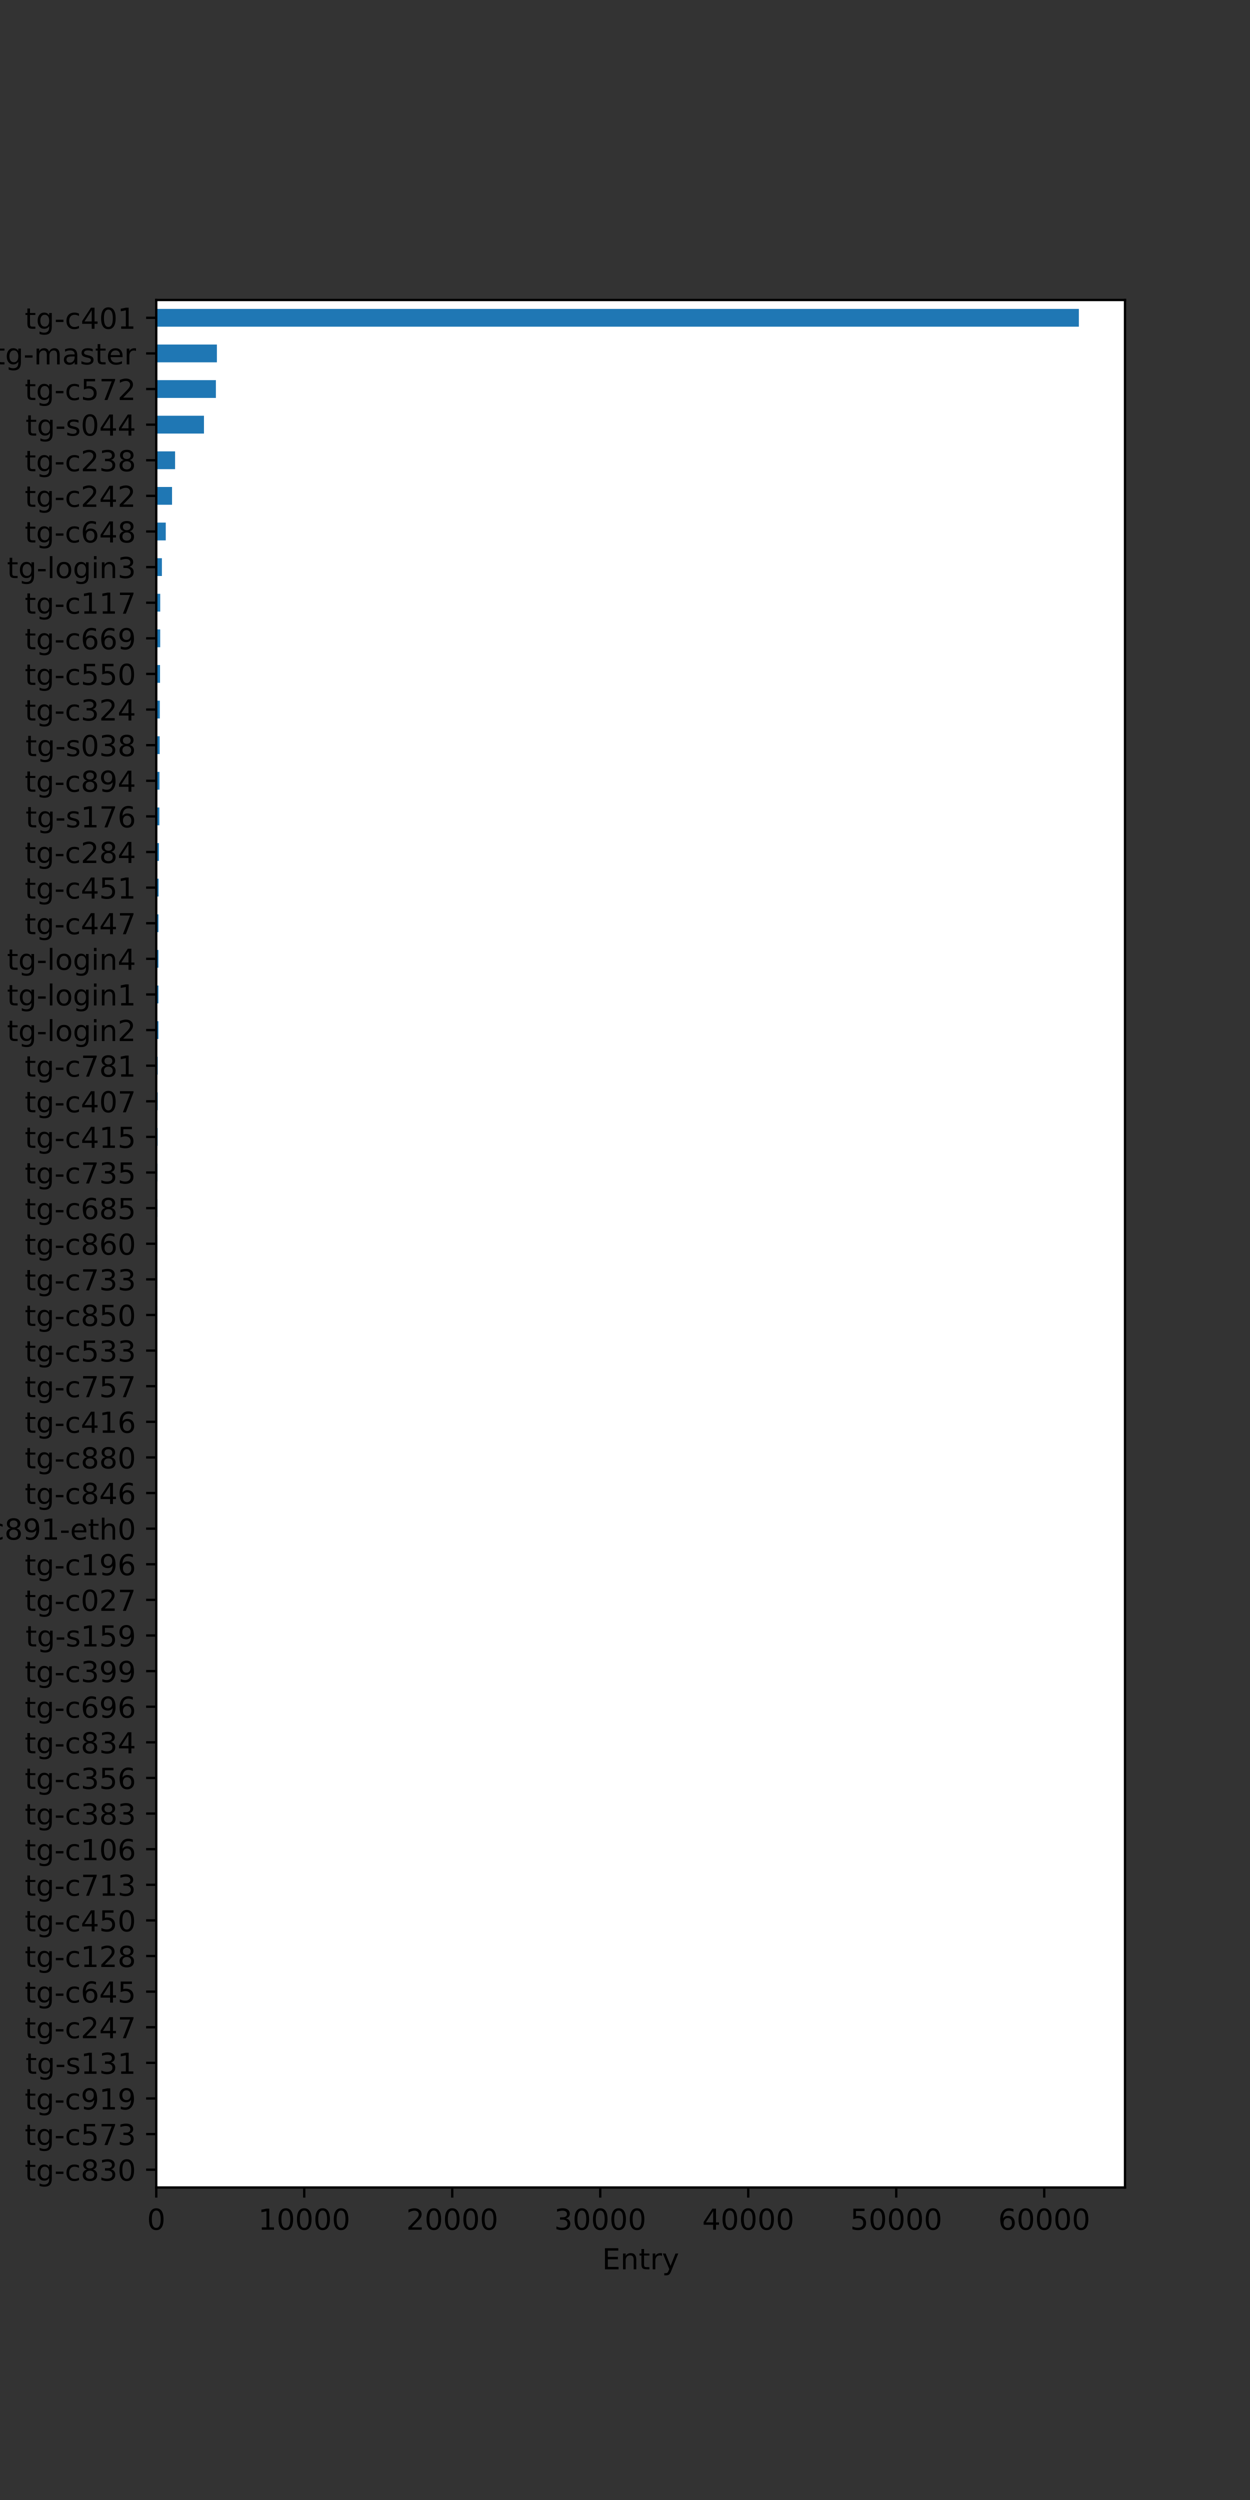 <?xml version="1.0" encoding="utf-8" standalone="no"?>
<!DOCTYPE svg PUBLIC "-//W3C//DTD SVG 1.1//EN"
  "http://www.w3.org/Graphics/SVG/1.1/DTD/svg11.dtd">
<!-- Created with matplotlib (https://matplotlib.org/) -->
<svg height="864pt" version="1.1" viewBox="0 0 432 864" width="432pt" xmlns="http://www.w3.org/2000/svg" xmlns:xlink="http://www.w3.org/1999/xlink">
 <rect x="0" y="0" width="432" height="864" fill="#333333" stroke="none"/>
 <defs>
  <style type="text/css">*{stroke-linecap:butt;stroke-linejoin:round;}</style>
 </defs>
 <g id="figure_1">
  <g id="patch_1">
   <path d="M 0 864 
L 432 864 
L 432 0 
L 0 0 
z
" style="fill:none;"/>
  </g>
  <g id="axes_1">
   <g id="patch_2">
    <path d="M 54 756 
L 388.8 756 
L 388.8 103.68 
L 54 103.68 
z
" style="fill:#ffffff;"/>
   </g>
   <g id="patch_3">
    <path clip-path="url(#p9388abe0d6)" d="M 54 752.923 
L 54.01 752.923 
L 54.01 746.769 
L 54 746.769 
z
" style="fill:#1f77b4;"/>
   </g>
   <g id="patch_4">
    <path clip-path="url(#p9388abe0d6)" d="M 54 740.615 
L 54.015 740.615 
L 54.015 734.461 
L 54 734.461 
z
" style="fill:#1f77b4;"/>
   </g>
   <g id="patch_5">
    <path clip-path="url(#p9388abe0d6)" d="M 54 728.307 
L 54.031 728.307 
L 54.031 722.153 
L 54 722.153 
z
" style="fill:#1f77b4;"/>
   </g>
   <g id="patch_6">
    <path clip-path="url(#p9388abe0d6)" d="M 54 715.999 
L 54.041 715.999 
L 54.041 709.845 
L 54 709.845 
z
" style="fill:#1f77b4;"/>
   </g>
   <g id="patch_7">
    <path clip-path="url(#p9388abe0d6)" d="M 54 703.691 
L 54.046 703.691 
L 54.046 697.537 
L 54 697.537 
z
" style="fill:#1f77b4;"/>
   </g>
   <g id="patch_8">
    <path clip-path="url(#p9388abe0d6)" d="M 54 691.383 
L 54.046 691.383 
L 54.046 685.229 
L 54 685.229 
z
" style="fill:#1f77b4;"/>
   </g>
   <g id="patch_9">
    <path clip-path="url(#p9388abe0d6)" d="M 54 679.075 
L 54.056 679.075 
L 54.056 672.922 
L 54 672.922 
z
" style="fill:#1f77b4;"/>
   </g>
   <g id="patch_10">
    <path clip-path="url(#p9388abe0d6)" d="M 54 666.768 
L 54.077 666.768 
L 54.077 660.614 
L 54 660.614 
z
" style="fill:#1f77b4;"/>
   </g>
   <g id="patch_11">
    <path clip-path="url(#p9388abe0d6)" d="M 54 654.46 
L 54.102 654.46 
L 54.102 648.306 
L 54 648.306 
z
" style="fill:#1f77b4;"/>
   </g>
   <g id="patch_12">
    <path clip-path="url(#p9388abe0d6)" d="M 54 642.152 
L 54.107 642.152 
L 54.107 635.998 
L 54 635.998 
z
" style="fill:#1f77b4;"/>
   </g>
   <g id="patch_13">
    <path clip-path="url(#p9388abe0d6)" d="M 54 629.844 
L 54.107 629.844 
L 54.107 623.69 
L 54 623.69 
z
" style="fill:#1f77b4;"/>
   </g>
   <g id="patch_14">
    <path clip-path="url(#p9388abe0d6)" d="M 54 617.536 
L 54.118 617.536 
L 54.118 611.382 
L 54 611.382 
z
" style="fill:#1f77b4;"/>
   </g>
   <g id="patch_15">
    <path clip-path="url(#p9388abe0d6)" d="M 54 605.228 
L 54.123 605.228 
L 54.123 599.074 
L 54 599.074 
z
" style="fill:#1f77b4;"/>
   </g>
   <g id="patch_16">
    <path clip-path="url(#p9388abe0d6)" d="M 54 592.92 
L 54.128 592.92 
L 54.128 586.766 
L 54 586.766 
z
" style="fill:#1f77b4;"/>
   </g>
   <g id="patch_17">
    <path clip-path="url(#p9388abe0d6)" d="M 54 580.612 
L 54.128 580.612 
L 54.128 574.458 
L 54 574.458 
z
" style="fill:#1f77b4;"/>
   </g>
   <g id="patch_18">
    <path clip-path="url(#p9388abe0d6)" d="M 54 568.304 
L 54.143 568.304 
L 54.143 562.15 
L 54 562.15 
z
" style="fill:#1f77b4;"/>
   </g>
   <g id="patch_19">
    <path clip-path="url(#p9388abe0d6)" d="M 54 555.996 
L 54.153 555.996 
L 54.153 549.842 
L 54 549.842 
z
" style="fill:#1f77b4;"/>
   </g>
   <g id="patch_20">
    <path clip-path="url(#p9388abe0d6)" d="M 54 543.688 
L 54.153 543.688 
L 54.153 537.534 
L 54 537.534 
z
" style="fill:#1f77b4;"/>
   </g>
   <g id="patch_21">
    <path clip-path="url(#p9388abe0d6)" d="M 54 531.38 
L 54.164 531.38 
L 54.164 525.226 
L 54 525.226 
z
" style="fill:#1f77b4;"/>
   </g>
   <g id="patch_22">
    <path clip-path="url(#p9388abe0d6)" d="M 54 519.072 
L 54.169 519.072 
L 54.169 512.918 
L 54 512.918 
z
" style="fill:#1f77b4;"/>
   </g>
   <g id="patch_23">
    <path clip-path="url(#p9388abe0d6)" d="M 54 506.765 
L 54.179 506.765 
L 54.179 500.611 
L 54 500.611 
z
" style="fill:#1f77b4;"/>
   </g>
   <g id="patch_24">
    <path clip-path="url(#p9388abe0d6)" d="M 54 494.457 
L 54.189 494.457 
L 54.189 488.303 
L 54 488.303 
z
" style="fill:#1f77b4;"/>
   </g>
   <g id="patch_25">
    <path clip-path="url(#p9388abe0d6)" d="M 54 482.149 
L 54.256 482.149 
L 54.256 475.995 
L 54 475.995 
z
" style="fill:#1f77b4;"/>
   </g>
   <g id="patch_26">
    <path clip-path="url(#p9388abe0d6)" d="M 54 469.841 
L 54.266 469.841 
L 54.266 463.687 
L 54 463.687 
z
" style="fill:#1f77b4;"/>
   </g>
   <g id="patch_27">
    <path clip-path="url(#p9388abe0d6)" d="M 54 457.533 
L 54.286 457.533 
L 54.286 451.379 
L 54 451.379 
z
" style="fill:#1f77b4;"/>
   </g>
   <g id="patch_28">
    <path clip-path="url(#p9388abe0d6)" d="M 54 445.225 
L 54.317 445.225 
L 54.317 439.071 
L 54 439.071 
z
" style="fill:#1f77b4;"/>
   </g>
   <g id="patch_29">
    <path clip-path="url(#p9388abe0d6)" d="M 54 432.917 
L 54.322 432.917 
L 54.322 426.763 
L 54 426.763 
z
" style="fill:#1f77b4;"/>
   </g>
   <g id="patch_30">
    <path clip-path="url(#p9388abe0d6)" d="M 54 420.609 
L 54.409 420.609 
L 54.409 414.455 
L 54 414.455 
z
" style="fill:#1f77b4;"/>
   </g>
   <g id="patch_31">
    <path clip-path="url(#p9388abe0d6)" d="M 54 408.301 
L 54.43 408.301 
L 54.43 402.147 
L 54 402.147 
z
" style="fill:#1f77b4;"/>
   </g>
   <g id="patch_32">
    <path clip-path="url(#p9388abe0d6)" d="M 54 395.993 
L 54.471 395.993 
L 54.471 389.839 
L 54 389.839 
z
" style="fill:#1f77b4;"/>
   </g>
   <g id="patch_33">
    <path clip-path="url(#p9388abe0d6)" d="M 54 383.685 
L 54.496 383.685 
L 54.496 377.531 
L 54 377.531 
z
" style="fill:#1f77b4;"/>
   </g>
   <g id="patch_34">
    <path clip-path="url(#p9388abe0d6)" d="M 54 371.377 
L 54.496 371.377 
L 54.496 365.223 
L 54 365.223 
z
" style="fill:#1f77b4;"/>
   </g>
   <g id="patch_35">
    <path clip-path="url(#p9388abe0d6)" d="M 54 359.069 
L 54.747 359.069 
L 54.747 352.915 
L 54 352.915 
z
" style="fill:#1f77b4;"/>
   </g>
   <g id="patch_36">
    <path clip-path="url(#p9388abe0d6)" d="M 54 346.762 
L 54.752 346.762 
L 54.752 340.608 
L 54 340.608 
z
" style="fill:#1f77b4;"/>
   </g>
   <g id="patch_37">
    <path clip-path="url(#p9388abe0d6)" d="M 54 334.454 
L 54.757 334.454 
L 54.757 328.3 
L 54 328.3 
z
" style="fill:#1f77b4;"/>
   </g>
   <g id="patch_38">
    <path clip-path="url(#p9388abe0d6)" d="M 54 322.146 
L 54.762 322.146 
L 54.762 315.992 
L 54 315.992 
z
" style="fill:#1f77b4;"/>
   </g>
   <g id="patch_39">
    <path clip-path="url(#p9388abe0d6)" d="M 54 309.838 
L 54.813 309.838 
L 54.813 303.684 
L 54 303.684 
z
" style="fill:#1f77b4;"/>
   </g>
   <g id="patch_40">
    <path clip-path="url(#p9388abe0d6)" d="M 54 297.53 
L 54.921 297.53 
L 54.921 291.376 
L 54 291.376 
z
" style="fill:#1f77b4;"/>
   </g>
   <g id="patch_41">
    <path clip-path="url(#p9388abe0d6)" d="M 54 285.222 
L 55.069 285.222 
L 55.069 279.068 
L 54 279.068 
z
" style="fill:#1f77b4;"/>
   </g>
   <g id="patch_42">
    <path clip-path="url(#p9388abe0d6)" d="M 54 272.914 
L 55.115 272.914 
L 55.115 266.76 
L 54 266.76 
z
" style="fill:#1f77b4;"/>
   </g>
   <g id="patch_43">
    <path clip-path="url(#p9388abe0d6)" d="M 54 260.606 
L 55.176 260.606 
L 55.176 254.452 
L 54 254.452 
z
" style="fill:#1f77b4;"/>
   </g>
   <g id="patch_44">
    <path clip-path="url(#p9388abe0d6)" d="M 54 248.298 
L 55.228 248.298 
L 55.228 242.144 
L 54 242.144 
z
" style="fill:#1f77b4;"/>
   </g>
   <g id="patch_45">
    <path clip-path="url(#p9388abe0d6)" d="M 54 235.99 
L 55.309 235.99 
L 55.309 229.836 
L 54 229.836 
z
" style="fill:#1f77b4;"/>
   </g>
   <g id="patch_46">
    <path clip-path="url(#p9388abe0d6)" d="M 54 223.682 
L 55.366 223.682 
L 55.366 217.528 
L 54 217.528 
z
" style="fill:#1f77b4;"/>
   </g>
   <g id="patch_47">
    <path clip-path="url(#p9388abe0d6)" d="M 54 211.374 
L 55.371 211.374 
L 55.371 205.22 
L 54 205.22 
z
" style="fill:#1f77b4;"/>
   </g>
   <g id="patch_48">
    <path clip-path="url(#p9388abe0d6)" d="M 54 199.066 
L 55.954 199.066 
L 55.954 192.912 
L 54 192.912 
z
" style="fill:#1f77b4;"/>
   </g>
   <g id="patch_49">
    <path clip-path="url(#p9388abe0d6)" d="M 54 186.758 
L 57.289 186.758 
L 57.289 180.605 
L 54 180.605 
z
" style="fill:#1f77b4;"/>
   </g>
   <g id="patch_50">
    <path clip-path="url(#p9388abe0d6)" d="M 54 174.451 
L 59.458 174.451 
L 59.458 168.297 
L 54 168.297 
z
" style="fill:#1f77b4;"/>
   </g>
   <g id="patch_51">
    <path clip-path="url(#p9388abe0d6)" d="M 54 162.143 
L 60.511 162.143 
L 60.511 155.989 
L 54 155.989 
z
" style="fill:#1f77b4;"/>
   </g>
   <g id="patch_52">
    <path clip-path="url(#p9388abe0d6)" d="M 54 149.835 
L 70.49 149.835 
L 70.49 143.681 
L 54 143.681 
z
" style="fill:#1f77b4;"/>
   </g>
   <g id="patch_53">
    <path clip-path="url(#p9388abe0d6)" d="M 54 137.527 
L 74.613 137.527 
L 74.613 131.373 
L 54 131.373 
z
" style="fill:#1f77b4;"/>
   </g>
   <g id="patch_54">
    <path clip-path="url(#p9388abe0d6)" d="M 54 125.219 
L 74.96 125.219 
L 74.96 119.065 
L 54 119.065 
z
" style="fill:#1f77b4;"/>
   </g>
   <g id="patch_55">
    <path clip-path="url(#p9388abe0d6)" d="M 54 112.911 
L 372.857 112.911 
L 372.857 106.757 
L 54 106.757 
z
" style="fill:#1f77b4;"/>
   </g>
   <g id="matplotlib.axis_1">
    <g id="xtick_1">
     <g id="line2d_1">
      <defs>
       <path d="M 0 0 
L 0 3.5 
" id="m7acf5b4c8f" style="stroke:#000000;stroke-width:0.8;"/>
      </defs>
      <g>
       <use style="stroke:#000000;stroke-width:0.8;" x="54" xlink:href="#m7acf5b4c8f" y="756"/>
      </g>
     </g>
     <g id="text_1">
      <!-- 0 -->
      <g transform="translate(50.819 770.598)scale(0.1 -0.1)">
       <defs>
        <path d="M 31.781 66.406 
Q 24.172 66.406 20.328 58.906 
Q 16.5 51.422 16.5 36.375 
Q 16.5 21.391 20.328 13.891 
Q 24.172 6.391 31.781 6.391 
Q 39.453 6.391 43.281 13.891 
Q 47.125 21.391 47.125 36.375 
Q 47.125 51.422 43.281 58.906 
Q 39.453 66.406 31.781 66.406 
z
M 31.781 74.219 
Q 44.047 74.219 50.516 64.516 
Q 56.984 54.828 56.984 36.375 
Q 56.984 17.969 50.516 8.266 
Q 44.047 -1.422 31.781 -1.422 
Q 19.531 -1.422 13.062 8.266 
Q 6.594 17.969 6.594 36.375 
Q 6.594 54.828 13.062 64.516 
Q 19.531 74.219 31.781 74.219 
z
" id="DejaVuSans-48"/>
       </defs>
       <use xlink:href="#DejaVuSans-48"/>
      </g>
     </g>
    </g>
    <g id="xtick_2">
     <g id="line2d_2">
      <g>
       <use style="stroke:#000000;stroke-width:0.8;" x="105.148" xlink:href="#m7acf5b4c8f" y="756"/>
      </g>
     </g>
     <g id="text_2">
      <!-- 10000 -->
      <g transform="translate(89.242 770.598)scale(0.1 -0.1)">
       <defs>
        <path d="M 12.406 8.297 
L 28.516 8.297 
L 28.516 63.922 
L 10.984 60.406 
L 10.984 69.391 
L 28.422 72.906 
L 38.281 72.906 
L 38.281 8.297 
L 54.391 8.297 
L 54.391 0 
L 12.406 0 
z
" id="DejaVuSans-49"/>
       </defs>
       <use xlink:href="#DejaVuSans-49"/>
       <use x="63.623" xlink:href="#DejaVuSans-48"/>
       <use x="127.246" xlink:href="#DejaVuSans-48"/>
       <use x="190.869" xlink:href="#DejaVuSans-48"/>
       <use x="254.492" xlink:href="#DejaVuSans-48"/>
      </g>
     </g>
    </g>
    <g id="xtick_3">
     <g id="line2d_3">
      <g>
       <use style="stroke:#000000;stroke-width:0.8;" x="156.296" xlink:href="#m7acf5b4c8f" y="756"/>
      </g>
     </g>
     <g id="text_3">
      <!-- 20000 -->
      <g transform="translate(140.39 770.598)scale(0.1 -0.1)">
       <defs>
        <path d="M 19.188 8.297 
L 53.609 8.297 
L 53.609 0 
L 7.328 0 
L 7.328 8.297 
Q 12.938 14.109 22.625 23.891 
Q 32.328 33.688 34.812 36.531 
Q 39.547 41.844 41.422 45.531 
Q 43.312 49.219 43.312 52.781 
Q 43.312 58.594 39.234 62.25 
Q 35.156 65.922 28.609 65.922 
Q 23.969 65.922 18.812 64.312 
Q 13.672 62.703 7.812 59.422 
L 7.812 69.391 
Q 13.766 71.781 18.938 73 
Q 24.125 74.219 28.422 74.219 
Q 39.75 74.219 46.484 68.547 
Q 53.219 62.891 53.219 53.422 
Q 53.219 48.922 51.531 44.891 
Q 49.859 40.875 45.406 35.406 
Q 44.188 33.984 37.641 27.219 
Q 31.109 20.453 19.188 8.297 
z
" id="DejaVuSans-50"/>
       </defs>
       <use xlink:href="#DejaVuSans-50"/>
       <use x="63.623" xlink:href="#DejaVuSans-48"/>
       <use x="127.246" xlink:href="#DejaVuSans-48"/>
       <use x="190.869" xlink:href="#DejaVuSans-48"/>
       <use x="254.492" xlink:href="#DejaVuSans-48"/>
      </g>
     </g>
    </g>
    <g id="xtick_4">
     <g id="line2d_4">
      <g>
       <use style="stroke:#000000;stroke-width:0.8;" x="207.444" xlink:href="#m7acf5b4c8f" y="756"/>
      </g>
     </g>
     <g id="text_4">
      <!-- 30000 -->
      <g transform="translate(191.538 770.598)scale(0.1 -0.1)">
       <defs>
        <path d="M 40.578 39.312 
Q 47.656 37.797 51.625 33 
Q 55.609 28.219 55.609 21.188 
Q 55.609 10.406 48.188 4.484 
Q 40.766 -1.422 27.094 -1.422 
Q 22.516 -1.422 17.656 -0.516 
Q 12.797 0.391 7.625 2.203 
L 7.625 11.719 
Q 11.719 9.328 16.594 8.109 
Q 21.484 6.891 26.812 6.891 
Q 36.078 6.891 40.938 10.547 
Q 45.797 14.203 45.797 21.188 
Q 45.797 27.641 41.281 31.266 
Q 36.766 34.906 28.719 34.906 
L 20.219 34.906 
L 20.219 43.016 
L 29.109 43.016 
Q 36.375 43.016 40.234 45.922 
Q 44.094 48.828 44.094 54.297 
Q 44.094 59.906 40.109 62.906 
Q 36.141 65.922 28.719 65.922 
Q 24.656 65.922 20.016 65.031 
Q 15.375 64.156 9.812 62.312 
L 9.812 71.094 
Q 15.438 72.656 20.344 73.438 
Q 25.25 74.219 29.594 74.219 
Q 40.828 74.219 47.359 69.109 
Q 53.906 64.016 53.906 55.328 
Q 53.906 49.266 50.438 45.094 
Q 46.969 40.922 40.578 39.312 
z
" id="DejaVuSans-51"/>
       </defs>
       <use xlink:href="#DejaVuSans-51"/>
       <use x="63.623" xlink:href="#DejaVuSans-48"/>
       <use x="127.246" xlink:href="#DejaVuSans-48"/>
       <use x="190.869" xlink:href="#DejaVuSans-48"/>
       <use x="254.492" xlink:href="#DejaVuSans-48"/>
      </g>
     </g>
    </g>
    <g id="xtick_5">
     <g id="line2d_5">
      <g>
       <use style="stroke:#000000;stroke-width:0.8;" x="258.592" xlink:href="#m7acf5b4c8f" y="756"/>
      </g>
     </g>
     <g id="text_5">
      <!-- 40000 -->
      <g transform="translate(242.686 770.598)scale(0.1 -0.1)">
       <defs>
        <path d="M 37.797 64.312 
L 12.891 25.391 
L 37.797 25.391 
z
M 35.203 72.906 
L 47.609 72.906 
L 47.609 25.391 
L 58.016 25.391 
L 58.016 17.188 
L 47.609 17.188 
L 47.609 0 
L 37.797 0 
L 37.797 17.188 
L 4.891 17.188 
L 4.891 26.703 
z
" id="DejaVuSans-52"/>
       </defs>
       <use xlink:href="#DejaVuSans-52"/>
       <use x="63.623" xlink:href="#DejaVuSans-48"/>
       <use x="127.246" xlink:href="#DejaVuSans-48"/>
       <use x="190.869" xlink:href="#DejaVuSans-48"/>
       <use x="254.492" xlink:href="#DejaVuSans-48"/>
      </g>
     </g>
    </g>
    <g id="xtick_6">
     <g id="line2d_6">
      <g>
       <use style="stroke:#000000;stroke-width:0.8;" x="309.74" xlink:href="#m7acf5b4c8f" y="756"/>
      </g>
     </g>
     <g id="text_6">
      <!-- 50000 -->
      <g transform="translate(293.834 770.598)scale(0.1 -0.1)">
       <defs>
        <path d="M 10.797 72.906 
L 49.516 72.906 
L 49.516 64.594 
L 19.828 64.594 
L 19.828 46.734 
Q 21.969 47.469 24.109 47.828 
Q 26.266 48.188 28.422 48.188 
Q 40.625 48.188 47.75 41.5 
Q 54.891 34.812 54.891 23.391 
Q 54.891 11.625 47.562 5.094 
Q 40.234 -1.422 26.906 -1.422 
Q 22.312 -1.422 17.547 -0.641 
Q 12.797 0.141 7.719 1.703 
L 7.719 11.625 
Q 12.109 9.234 16.797 8.062 
Q 21.484 6.891 26.703 6.891 
Q 35.156 6.891 40.078 11.328 
Q 45.016 15.766 45.016 23.391 
Q 45.016 31 40.078 35.438 
Q 35.156 39.891 26.703 39.891 
Q 22.75 39.891 18.812 39.016 
Q 14.891 38.141 10.797 36.281 
z
" id="DejaVuSans-53"/>
       </defs>
       <use xlink:href="#DejaVuSans-53"/>
       <use x="63.623" xlink:href="#DejaVuSans-48"/>
       <use x="127.246" xlink:href="#DejaVuSans-48"/>
       <use x="190.869" xlink:href="#DejaVuSans-48"/>
       <use x="254.492" xlink:href="#DejaVuSans-48"/>
      </g>
     </g>
    </g>
    <g id="xtick_7">
     <g id="line2d_7">
      <g>
       <use style="stroke:#000000;stroke-width:0.8;" x="360.888" xlink:href="#m7acf5b4c8f" y="756"/>
      </g>
     </g>
     <g id="text_7">
      <!-- 60000 -->
      <g transform="translate(344.982 770.598)scale(0.1 -0.1)">
       <defs>
        <path d="M 33.016 40.375 
Q 26.375 40.375 22.484 35.828 
Q 18.609 31.297 18.609 23.391 
Q 18.609 15.531 22.484 10.953 
Q 26.375 6.391 33.016 6.391 
Q 39.656 6.391 43.531 10.953 
Q 47.406 15.531 47.406 23.391 
Q 47.406 31.297 43.531 35.828 
Q 39.656 40.375 33.016 40.375 
z
M 52.594 71.297 
L 52.594 62.312 
Q 48.875 64.062 45.094 64.984 
Q 41.312 65.922 37.594 65.922 
Q 27.828 65.922 22.672 59.328 
Q 17.531 52.734 16.797 39.406 
Q 19.672 43.656 24.016 45.922 
Q 28.375 48.188 33.594 48.188 
Q 44.578 48.188 50.953 41.516 
Q 57.328 34.859 57.328 23.391 
Q 57.328 12.156 50.688 5.359 
Q 44.047 -1.422 33.016 -1.422 
Q 20.359 -1.422 13.672 8.266 
Q 6.984 17.969 6.984 36.375 
Q 6.984 53.656 15.188 63.938 
Q 23.391 74.219 37.203 74.219 
Q 40.922 74.219 44.703 73.484 
Q 48.484 72.75 52.594 71.297 
z
" id="DejaVuSans-54"/>
       </defs>
       <use xlink:href="#DejaVuSans-54"/>
       <use x="63.623" xlink:href="#DejaVuSans-48"/>
       <use x="127.246" xlink:href="#DejaVuSans-48"/>
       <use x="190.869" xlink:href="#DejaVuSans-48"/>
       <use x="254.492" xlink:href="#DejaVuSans-48"/>
      </g>
     </g>
    </g>
    <g id="text_8">
     <!-- Entry -->
     <g transform="translate(208.097 784.277)scale(0.1 -0.1)">
      <defs>
       <path d="M 9.812 72.906 
L 55.906 72.906 
L 55.906 64.594 
L 19.672 64.594 
L 19.672 43.016 
L 54.391 43.016 
L 54.391 34.719 
L 19.672 34.719 
L 19.672 8.297 
L 56.781 8.297 
L 56.781 0 
L 9.812 0 
z
" id="DejaVuSans-69"/>
       <path d="M 54.891 33.016 
L 54.891 0 
L 45.906 0 
L 45.906 32.719 
Q 45.906 40.484 42.875 44.328 
Q 39.844 48.188 33.797 48.188 
Q 26.516 48.188 22.312 43.547 
Q 18.109 38.922 18.109 30.906 
L 18.109 0 
L 9.078 0 
L 9.078 54.688 
L 18.109 54.688 
L 18.109 46.188 
Q 21.344 51.125 25.703 53.562 
Q 30.078 56 35.797 56 
Q 45.219 56 50.047 50.172 
Q 54.891 44.344 54.891 33.016 
z
" id="DejaVuSans-110"/>
       <path d="M 18.312 70.219 
L 18.312 54.688 
L 36.812 54.688 
L 36.812 47.703 
L 18.312 47.703 
L 18.312 18.016 
Q 18.312 11.328 20.141 9.422 
Q 21.969 7.516 27.594 7.516 
L 36.812 7.516 
L 36.812 0 
L 27.594 0 
Q 17.188 0 13.234 3.875 
Q 9.281 7.766 9.281 18.016 
L 9.281 47.703 
L 2.688 47.703 
L 2.688 54.688 
L 9.281 54.688 
L 9.281 70.219 
z
" id="DejaVuSans-116"/>
       <path d="M 41.109 46.297 
Q 39.594 47.172 37.812 47.578 
Q 36.031 48 33.891 48 
Q 26.266 48 22.188 43.047 
Q 18.109 38.094 18.109 28.812 
L 18.109 0 
L 9.078 0 
L 9.078 54.688 
L 18.109 54.688 
L 18.109 46.188 
Q 20.953 51.172 25.484 53.578 
Q 30.031 56 36.531 56 
Q 37.453 56 38.578 55.875 
Q 39.703 55.766 41.062 55.516 
z
" id="DejaVuSans-114"/>
       <path d="M 32.172 -5.078 
Q 28.375 -14.844 24.75 -17.812 
Q 21.141 -20.797 15.094 -20.797 
L 7.906 -20.797 
L 7.906 -13.281 
L 13.188 -13.281 
Q 16.891 -13.281 18.938 -11.516 
Q 21 -9.766 23.484 -3.219 
L 25.094 0.875 
L 2.984 54.688 
L 12.5 54.688 
L 29.594 11.922 
L 46.688 54.688 
L 56.203 54.688 
z
" id="DejaVuSans-121"/>
      </defs>
      <use xlink:href="#DejaVuSans-69"/>
      <use x="63.184" xlink:href="#DejaVuSans-110"/>
      <use x="126.562" xlink:href="#DejaVuSans-116"/>
      <use x="165.771" xlink:href="#DejaVuSans-114"/>
      <use x="206.885" xlink:href="#DejaVuSans-121"/>
     </g>
    </g>
   </g>
   <g id="matplotlib.axis_2">
    <g id="ytick_1">
     <g id="line2d_8">
      <defs>
       <path d="M 0 0 
L -3.5 0 
" id="m871bc260b9" style="stroke:#000000;stroke-width:0.8;"/>
      </defs>
      <g>
       <use style="stroke:#000000;stroke-width:0.8;" x="54" xlink:href="#m871bc260b9" y="749.846"/>
      </g>
     </g>
     <g id="text_9">
      <!-- tg-c830 -->
      <g transform="translate(8.537 753.645)scale(0.1 -0.1)">
       <defs>
        <path d="M 45.406 27.984 
Q 45.406 37.75 41.375 43.109 
Q 37.359 48.484 30.078 48.484 
Q 22.859 48.484 18.828 43.109 
Q 14.797 37.75 14.797 27.984 
Q 14.797 18.266 18.828 12.891 
Q 22.859 7.516 30.078 7.516 
Q 37.359 7.516 41.375 12.891 
Q 45.406 18.266 45.406 27.984 
z
M 54.391 6.781 
Q 54.391 -7.172 48.188 -13.984 
Q 42 -20.797 29.203 -20.797 
Q 24.469 -20.797 20.266 -20.094 
Q 16.062 -19.391 12.109 -17.922 
L 12.109 -9.188 
Q 16.062 -11.328 19.922 -12.344 
Q 23.781 -13.375 27.781 -13.375 
Q 36.625 -13.375 41.016 -8.766 
Q 45.406 -4.156 45.406 5.172 
L 45.406 9.625 
Q 42.625 4.781 38.281 2.391 
Q 33.938 0 27.875 0 
Q 17.828 0 11.672 7.656 
Q 5.516 15.328 5.516 27.984 
Q 5.516 40.672 11.672 48.328 
Q 17.828 56 27.875 56 
Q 33.938 56 38.281 53.609 
Q 42.625 51.219 45.406 46.391 
L 45.406 54.688 
L 54.391 54.688 
z
" id="DejaVuSans-103"/>
        <path d="M 4.891 31.391 
L 31.203 31.391 
L 31.203 23.391 
L 4.891 23.391 
z
" id="DejaVuSans-45"/>
        <path d="M 48.781 52.594 
L 48.781 44.188 
Q 44.969 46.297 41.141 47.344 
Q 37.312 48.391 33.406 48.391 
Q 24.656 48.391 19.812 42.844 
Q 14.984 37.312 14.984 27.297 
Q 14.984 17.281 19.812 11.734 
Q 24.656 6.203 33.406 6.203 
Q 37.312 6.203 41.141 7.25 
Q 44.969 8.297 48.781 10.406 
L 48.781 2.094 
Q 45.016 0.344 40.984 -0.531 
Q 36.969 -1.422 32.422 -1.422 
Q 20.062 -1.422 12.781 6.344 
Q 5.516 14.109 5.516 27.297 
Q 5.516 40.672 12.859 48.328 
Q 20.219 56 33.016 56 
Q 37.156 56 41.109 55.141 
Q 45.062 54.297 48.781 52.594 
z
" id="DejaVuSans-99"/>
        <path d="M 31.781 34.625 
Q 24.75 34.625 20.719 30.859 
Q 16.703 27.094 16.703 20.516 
Q 16.703 13.922 20.719 10.156 
Q 24.75 6.391 31.781 6.391 
Q 38.812 6.391 42.859 10.172 
Q 46.922 13.969 46.922 20.516 
Q 46.922 27.094 42.891 30.859 
Q 38.875 34.625 31.781 34.625 
z
M 21.922 38.812 
Q 15.578 40.375 12.031 44.719 
Q 8.5 49.078 8.5 55.328 
Q 8.5 64.062 14.719 69.141 
Q 20.953 74.219 31.781 74.219 
Q 42.672 74.219 48.875 69.141 
Q 55.078 64.062 55.078 55.328 
Q 55.078 49.078 51.531 44.719 
Q 48 40.375 41.703 38.812 
Q 48.828 37.156 52.797 32.312 
Q 56.781 27.484 56.781 20.516 
Q 56.781 9.906 50.312 4.234 
Q 43.844 -1.422 31.781 -1.422 
Q 19.734 -1.422 13.25 4.234 
Q 6.781 9.906 6.781 20.516 
Q 6.781 27.484 10.781 32.312 
Q 14.797 37.156 21.922 38.812 
z
M 18.312 54.391 
Q 18.312 48.734 21.844 45.562 
Q 25.391 42.391 31.781 42.391 
Q 38.141 42.391 41.719 45.562 
Q 45.312 48.734 45.312 54.391 
Q 45.312 60.062 41.719 63.234 
Q 38.141 66.406 31.781 66.406 
Q 25.391 66.406 21.844 63.234 
Q 18.312 60.062 18.312 54.391 
z
" id="DejaVuSans-56"/>
       </defs>
       <use xlink:href="#DejaVuSans-116"/>
       <use x="39.209" xlink:href="#DejaVuSans-103"/>
       <use x="102.686" xlink:href="#DejaVuSans-45"/>
       <use x="138.77" xlink:href="#DejaVuSans-99"/>
       <use x="193.75" xlink:href="#DejaVuSans-56"/>
       <use x="257.373" xlink:href="#DejaVuSans-51"/>
       <use x="320.996" xlink:href="#DejaVuSans-48"/>
      </g>
     </g>
    </g>
    <g id="ytick_2">
     <g id="line2d_9">
      <g>
       <use style="stroke:#000000;stroke-width:0.8;" x="54" xlink:href="#m871bc260b9" y="737.538"/>
      </g>
     </g>
     <g id="text_10">
      <!-- tg-c573 -->
      <g transform="translate(8.537 741.337)scale(0.1 -0.1)">
       <defs>
        <path d="M 8.203 72.906 
L 55.078 72.906 
L 55.078 68.703 
L 28.609 0 
L 18.312 0 
L 43.219 64.594 
L 8.203 64.594 
z
" id="DejaVuSans-55"/>
       </defs>
       <use xlink:href="#DejaVuSans-116"/>
       <use x="39.209" xlink:href="#DejaVuSans-103"/>
       <use x="102.686" xlink:href="#DejaVuSans-45"/>
       <use x="138.77" xlink:href="#DejaVuSans-99"/>
       <use x="193.75" xlink:href="#DejaVuSans-53"/>
       <use x="257.373" xlink:href="#DejaVuSans-55"/>
       <use x="320.996" xlink:href="#DejaVuSans-51"/>
      </g>
     </g>
    </g>
    <g id="ytick_3">
     <g id="line2d_10">
      <g>
       <use style="stroke:#000000;stroke-width:0.8;" x="54" xlink:href="#m871bc260b9" y="725.23"/>
      </g>
     </g>
     <g id="text_11">
      <!-- tg-c919 -->
      <g transform="translate(8.537 729.029)scale(0.1 -0.1)">
       <defs>
        <path d="M 10.984 1.516 
L 10.984 10.5 
Q 14.703 8.734 18.5 7.812 
Q 22.312 6.891 25.984 6.891 
Q 35.75 6.891 40.891 13.453 
Q 46.047 20.016 46.781 33.406 
Q 43.953 29.203 39.594 26.953 
Q 35.25 24.703 29.984 24.703 
Q 19.047 24.703 12.672 31.312 
Q 6.297 37.938 6.297 49.422 
Q 6.297 60.641 12.938 67.422 
Q 19.578 74.219 30.609 74.219 
Q 43.266 74.219 49.922 64.516 
Q 56.594 54.828 56.594 36.375 
Q 56.594 19.141 48.406 8.859 
Q 40.234 -1.422 26.422 -1.422 
Q 22.703 -1.422 18.891 -0.688 
Q 15.094 0.047 10.984 1.516 
z
M 30.609 32.422 
Q 37.25 32.422 41.125 36.953 
Q 45.016 41.5 45.016 49.422 
Q 45.016 57.281 41.125 61.844 
Q 37.25 66.406 30.609 66.406 
Q 23.969 66.406 20.094 61.844 
Q 16.219 57.281 16.219 49.422 
Q 16.219 41.5 20.094 36.953 
Q 23.969 32.422 30.609 32.422 
z
" id="DejaVuSans-57"/>
       </defs>
       <use xlink:href="#DejaVuSans-116"/>
       <use x="39.209" xlink:href="#DejaVuSans-103"/>
       <use x="102.686" xlink:href="#DejaVuSans-45"/>
       <use x="138.77" xlink:href="#DejaVuSans-99"/>
       <use x="193.75" xlink:href="#DejaVuSans-57"/>
       <use x="257.373" xlink:href="#DejaVuSans-49"/>
       <use x="320.996" xlink:href="#DejaVuSans-57"/>
      </g>
     </g>
    </g>
    <g id="ytick_4">
     <g id="line2d_11">
      <g>
       <use style="stroke:#000000;stroke-width:0.8;" x="54" xlink:href="#m871bc260b9" y="712.922"/>
      </g>
     </g>
     <g id="text_12">
      <!-- tg-s131 -->
      <g transform="translate(8.827 716.721)scale(0.1 -0.1)">
       <defs>
        <path d="M 44.281 53.078 
L 44.281 44.578 
Q 40.484 46.531 36.375 47.5 
Q 32.281 48.484 27.875 48.484 
Q 21.188 48.484 17.844 46.438 
Q 14.5 44.391 14.5 40.281 
Q 14.5 37.156 16.891 35.375 
Q 19.281 33.594 26.516 31.984 
L 29.594 31.297 
Q 39.156 29.25 43.188 25.516 
Q 47.219 21.781 47.219 15.094 
Q 47.219 7.469 41.188 3.016 
Q 35.156 -1.422 24.609 -1.422 
Q 20.219 -1.422 15.453 -0.562 
Q 10.688 0.297 5.422 2 
L 5.422 11.281 
Q 10.406 8.688 15.234 7.391 
Q 20.062 6.109 24.812 6.109 
Q 31.156 6.109 34.562 8.281 
Q 37.984 10.453 37.984 14.406 
Q 37.984 18.062 35.516 20.016 
Q 33.062 21.969 24.703 23.781 
L 21.578 24.516 
Q 13.234 26.266 9.516 29.906 
Q 5.812 33.547 5.812 39.891 
Q 5.812 47.609 11.281 51.797 
Q 16.75 56 26.812 56 
Q 31.781 56 36.172 55.266 
Q 40.578 54.547 44.281 53.078 
z
" id="DejaVuSans-115"/>
       </defs>
       <use xlink:href="#DejaVuSans-116"/>
       <use x="39.209" xlink:href="#DejaVuSans-103"/>
       <use x="102.686" xlink:href="#DejaVuSans-45"/>
       <use x="138.77" xlink:href="#DejaVuSans-115"/>
       <use x="190.869" xlink:href="#DejaVuSans-49"/>
       <use x="254.492" xlink:href="#DejaVuSans-51"/>
       <use x="318.115" xlink:href="#DejaVuSans-49"/>
      </g>
     </g>
    </g>
    <g id="ytick_5">
     <g id="line2d_12">
      <g>
       <use style="stroke:#000000;stroke-width:0.8;" x="54" xlink:href="#m871bc260b9" y="700.614"/>
      </g>
     </g>
     <g id="text_13">
      <!-- tg-c247 -->
      <g transform="translate(8.537 704.414)scale(0.1 -0.1)">
       <use xlink:href="#DejaVuSans-116"/>
       <use x="39.209" xlink:href="#DejaVuSans-103"/>
       <use x="102.686" xlink:href="#DejaVuSans-45"/>
       <use x="138.77" xlink:href="#DejaVuSans-99"/>
       <use x="193.75" xlink:href="#DejaVuSans-50"/>
       <use x="257.373" xlink:href="#DejaVuSans-52"/>
       <use x="320.996" xlink:href="#DejaVuSans-55"/>
      </g>
     </g>
    </g>
    <g id="ytick_6">
     <g id="line2d_13">
      <g>
       <use style="stroke:#000000;stroke-width:0.8;" x="54" xlink:href="#m871bc260b9" y="688.306"/>
      </g>
     </g>
     <g id="text_14">
      <!-- tg-c645 -->
      <g transform="translate(8.537 692.106)scale(0.1 -0.1)">
       <use xlink:href="#DejaVuSans-116"/>
       <use x="39.209" xlink:href="#DejaVuSans-103"/>
       <use x="102.686" xlink:href="#DejaVuSans-45"/>
       <use x="138.77" xlink:href="#DejaVuSans-99"/>
       <use x="193.75" xlink:href="#DejaVuSans-54"/>
       <use x="257.373" xlink:href="#DejaVuSans-52"/>
       <use x="320.996" xlink:href="#DejaVuSans-53"/>
      </g>
     </g>
    </g>
    <g id="ytick_7">
     <g id="line2d_14">
      <g>
       <use style="stroke:#000000;stroke-width:0.8;" x="54" xlink:href="#m871bc260b9" y="675.998"/>
      </g>
     </g>
     <g id="text_15">
      <!-- tg-c128 -->
      <g transform="translate(8.537 679.798)scale(0.1 -0.1)">
       <use xlink:href="#DejaVuSans-116"/>
       <use x="39.209" xlink:href="#DejaVuSans-103"/>
       <use x="102.686" xlink:href="#DejaVuSans-45"/>
       <use x="138.77" xlink:href="#DejaVuSans-99"/>
       <use x="193.75" xlink:href="#DejaVuSans-49"/>
       <use x="257.373" xlink:href="#DejaVuSans-50"/>
       <use x="320.996" xlink:href="#DejaVuSans-56"/>
      </g>
     </g>
    </g>
    <g id="ytick_8">
     <g id="line2d_15">
      <g>
       <use style="stroke:#000000;stroke-width:0.8;" x="54" xlink:href="#m871bc260b9" y="663.691"/>
      </g>
     </g>
     <g id="text_16">
      <!-- tg-c450 -->
      <g transform="translate(8.537 667.49)scale(0.1 -0.1)">
       <use xlink:href="#DejaVuSans-116"/>
       <use x="39.209" xlink:href="#DejaVuSans-103"/>
       <use x="102.686" xlink:href="#DejaVuSans-45"/>
       <use x="138.77" xlink:href="#DejaVuSans-99"/>
       <use x="193.75" xlink:href="#DejaVuSans-52"/>
       <use x="257.373" xlink:href="#DejaVuSans-53"/>
       <use x="320.996" xlink:href="#DejaVuSans-48"/>
      </g>
     </g>
    </g>
    <g id="ytick_9">
     <g id="line2d_16">
      <g>
       <use style="stroke:#000000;stroke-width:0.8;" x="54" xlink:href="#m871bc260b9" y="651.383"/>
      </g>
     </g>
     <g id="text_17">
      <!-- tg-c713 -->
      <g transform="translate(8.537 655.182)scale(0.1 -0.1)">
       <use xlink:href="#DejaVuSans-116"/>
       <use x="39.209" xlink:href="#DejaVuSans-103"/>
       <use x="102.686" xlink:href="#DejaVuSans-45"/>
       <use x="138.77" xlink:href="#DejaVuSans-99"/>
       <use x="193.75" xlink:href="#DejaVuSans-55"/>
       <use x="257.373" xlink:href="#DejaVuSans-49"/>
       <use x="320.996" xlink:href="#DejaVuSans-51"/>
      </g>
     </g>
    </g>
    <g id="ytick_10">
     <g id="line2d_17">
      <g>
       <use style="stroke:#000000;stroke-width:0.8;" x="54" xlink:href="#m871bc260b9" y="639.075"/>
      </g>
     </g>
     <g id="text_18">
      <!-- tg-c106 -->
      <g transform="translate(8.537 642.874)scale(0.1 -0.1)">
       <use xlink:href="#DejaVuSans-116"/>
       <use x="39.209" xlink:href="#DejaVuSans-103"/>
       <use x="102.686" xlink:href="#DejaVuSans-45"/>
       <use x="138.77" xlink:href="#DejaVuSans-99"/>
       <use x="193.75" xlink:href="#DejaVuSans-49"/>
       <use x="257.373" xlink:href="#DejaVuSans-48"/>
       <use x="320.996" xlink:href="#DejaVuSans-54"/>
      </g>
     </g>
    </g>
    <g id="ytick_11">
     <g id="line2d_18">
      <g>
       <use style="stroke:#000000;stroke-width:0.8;" x="54" xlink:href="#m871bc260b9" y="626.767"/>
      </g>
     </g>
     <g id="text_19">
      <!-- tg-c383 -->
      <g transform="translate(8.537 630.566)scale(0.1 -0.1)">
       <use xlink:href="#DejaVuSans-116"/>
       <use x="39.209" xlink:href="#DejaVuSans-103"/>
       <use x="102.686" xlink:href="#DejaVuSans-45"/>
       <use x="138.77" xlink:href="#DejaVuSans-99"/>
       <use x="193.75" xlink:href="#DejaVuSans-51"/>
       <use x="257.373" xlink:href="#DejaVuSans-56"/>
       <use x="320.996" xlink:href="#DejaVuSans-51"/>
      </g>
     </g>
    </g>
    <g id="ytick_12">
     <g id="line2d_19">
      <g>
       <use style="stroke:#000000;stroke-width:0.8;" x="54" xlink:href="#m871bc260b9" y="614.459"/>
      </g>
     </g>
     <g id="text_20">
      <!-- tg-c356 -->
      <g transform="translate(8.537 618.258)scale(0.1 -0.1)">
       <use xlink:href="#DejaVuSans-116"/>
       <use x="39.209" xlink:href="#DejaVuSans-103"/>
       <use x="102.686" xlink:href="#DejaVuSans-45"/>
       <use x="138.77" xlink:href="#DejaVuSans-99"/>
       <use x="193.75" xlink:href="#DejaVuSans-51"/>
       <use x="257.373" xlink:href="#DejaVuSans-53"/>
       <use x="320.996" xlink:href="#DejaVuSans-54"/>
      </g>
     </g>
    </g>
    <g id="ytick_13">
     <g id="line2d_20">
      <g>
       <use style="stroke:#000000;stroke-width:0.8;" x="54" xlink:href="#m871bc260b9" y="602.151"/>
      </g>
     </g>
     <g id="text_21">
      <!-- tg-c834 -->
      <g transform="translate(8.537 605.95)scale(0.1 -0.1)">
       <use xlink:href="#DejaVuSans-116"/>
       <use x="39.209" xlink:href="#DejaVuSans-103"/>
       <use x="102.686" xlink:href="#DejaVuSans-45"/>
       <use x="138.77" xlink:href="#DejaVuSans-99"/>
       <use x="193.75" xlink:href="#DejaVuSans-56"/>
       <use x="257.373" xlink:href="#DejaVuSans-51"/>
       <use x="320.996" xlink:href="#DejaVuSans-52"/>
      </g>
     </g>
    </g>
    <g id="ytick_14">
     <g id="line2d_21">
      <g>
       <use style="stroke:#000000;stroke-width:0.8;" x="54" xlink:href="#m871bc260b9" y="589.843"/>
      </g>
     </g>
     <g id="text_22">
      <!-- tg-c696 -->
      <g transform="translate(8.537 593.642)scale(0.1 -0.1)">
       <use xlink:href="#DejaVuSans-116"/>
       <use x="39.209" xlink:href="#DejaVuSans-103"/>
       <use x="102.686" xlink:href="#DejaVuSans-45"/>
       <use x="138.77" xlink:href="#DejaVuSans-99"/>
       <use x="193.75" xlink:href="#DejaVuSans-54"/>
       <use x="257.373" xlink:href="#DejaVuSans-57"/>
       <use x="320.996" xlink:href="#DejaVuSans-54"/>
      </g>
     </g>
    </g>
    <g id="ytick_15">
     <g id="line2d_22">
      <g>
       <use style="stroke:#000000;stroke-width:0.8;" x="54" xlink:href="#m871bc260b9" y="577.535"/>
      </g>
     </g>
     <g id="text_23">
      <!-- tg-c399 -->
      <g transform="translate(8.537 581.334)scale(0.1 -0.1)">
       <use xlink:href="#DejaVuSans-116"/>
       <use x="39.209" xlink:href="#DejaVuSans-103"/>
       <use x="102.686" xlink:href="#DejaVuSans-45"/>
       <use x="138.77" xlink:href="#DejaVuSans-99"/>
       <use x="193.75" xlink:href="#DejaVuSans-51"/>
       <use x="257.373" xlink:href="#DejaVuSans-57"/>
       <use x="320.996" xlink:href="#DejaVuSans-57"/>
      </g>
     </g>
    </g>
    <g id="ytick_16">
     <g id="line2d_23">
      <g>
       <use style="stroke:#000000;stroke-width:0.8;" x="54" xlink:href="#m871bc260b9" y="565.227"/>
      </g>
     </g>
     <g id="text_24">
      <!-- tg-s159 -->
      <g transform="translate(8.827 569.026)scale(0.1 -0.1)">
       <use xlink:href="#DejaVuSans-116"/>
       <use x="39.209" xlink:href="#DejaVuSans-103"/>
       <use x="102.686" xlink:href="#DejaVuSans-45"/>
       <use x="138.77" xlink:href="#DejaVuSans-115"/>
       <use x="190.869" xlink:href="#DejaVuSans-49"/>
       <use x="254.492" xlink:href="#DejaVuSans-53"/>
       <use x="318.115" xlink:href="#DejaVuSans-57"/>
      </g>
     </g>
    </g>
    <g id="ytick_17">
     <g id="line2d_24">
      <g>
       <use style="stroke:#000000;stroke-width:0.8;" x="54" xlink:href="#m871bc260b9" y="552.919"/>
      </g>
     </g>
     <g id="text_25">
      <!-- tg-c027 -->
      <g transform="translate(8.537 556.718)scale(0.1 -0.1)">
       <use xlink:href="#DejaVuSans-116"/>
       <use x="39.209" xlink:href="#DejaVuSans-103"/>
       <use x="102.686" xlink:href="#DejaVuSans-45"/>
       <use x="138.77" xlink:href="#DejaVuSans-99"/>
       <use x="193.75" xlink:href="#DejaVuSans-48"/>
       <use x="257.373" xlink:href="#DejaVuSans-50"/>
       <use x="320.996" xlink:href="#DejaVuSans-55"/>
      </g>
     </g>
    </g>
    <g id="ytick_18">
     <g id="line2d_25">
      <g>
       <use style="stroke:#000000;stroke-width:0.8;" x="54" xlink:href="#m871bc260b9" y="540.611"/>
      </g>
     </g>
     <g id="text_26">
      <!-- tg-c196 -->
      <g transform="translate(8.537 544.411)scale(0.1 -0.1)">
       <use xlink:href="#DejaVuSans-116"/>
       <use x="39.209" xlink:href="#DejaVuSans-103"/>
       <use x="102.686" xlink:href="#DejaVuSans-45"/>
       <use x="138.77" xlink:href="#DejaVuSans-99"/>
       <use x="193.75" xlink:href="#DejaVuSans-49"/>
       <use x="257.373" xlink:href="#DejaVuSans-57"/>
       <use x="320.996" xlink:href="#DejaVuSans-54"/>
      </g>
     </g>
    </g>
    <g id="ytick_19">
     <g id="line2d_26">
      <g>
       <use style="stroke:#000000;stroke-width:0.8;" x="54" xlink:href="#m871bc260b9" y="528.303"/>
      </g>
     </g>
     <g id="text_27">
      <!-- tg-c891-eth0 -->
      <g transform="translate(-17.844 532.103)scale(0.1 -0.1)">
       <defs>
        <path d="M 56.203 29.594 
L 56.203 25.203 
L 14.891 25.203 
Q 15.484 15.922 20.484 11.062 
Q 25.484 6.203 34.422 6.203 
Q 39.594 6.203 44.453 7.469 
Q 49.312 8.734 54.109 11.281 
L 54.109 2.781 
Q 49.266 0.734 44.188 -0.344 
Q 39.109 -1.422 33.891 -1.422 
Q 20.797 -1.422 13.156 6.188 
Q 5.516 13.812 5.516 26.812 
Q 5.516 40.234 12.766 48.109 
Q 20.016 56 32.328 56 
Q 43.359 56 49.781 48.891 
Q 56.203 41.797 56.203 29.594 
z
M 47.219 32.234 
Q 47.125 39.594 43.094 43.984 
Q 39.062 48.391 32.422 48.391 
Q 24.906 48.391 20.391 44.141 
Q 15.875 39.891 15.188 32.172 
z
" id="DejaVuSans-101"/>
        <path d="M 54.891 33.016 
L 54.891 0 
L 45.906 0 
L 45.906 32.719 
Q 45.906 40.484 42.875 44.328 
Q 39.844 48.188 33.797 48.188 
Q 26.516 48.188 22.312 43.547 
Q 18.109 38.922 18.109 30.906 
L 18.109 0 
L 9.078 0 
L 9.078 75.984 
L 18.109 75.984 
L 18.109 46.188 
Q 21.344 51.125 25.703 53.562 
Q 30.078 56 35.797 56 
Q 45.219 56 50.047 50.172 
Q 54.891 44.344 54.891 33.016 
z
" id="DejaVuSans-104"/>
       </defs>
       <use xlink:href="#DejaVuSans-116"/>
       <use x="39.209" xlink:href="#DejaVuSans-103"/>
       <use x="102.686" xlink:href="#DejaVuSans-45"/>
       <use x="138.77" xlink:href="#DejaVuSans-99"/>
       <use x="193.75" xlink:href="#DejaVuSans-56"/>
       <use x="257.373" xlink:href="#DejaVuSans-57"/>
       <use x="320.996" xlink:href="#DejaVuSans-49"/>
       <use x="384.619" xlink:href="#DejaVuSans-45"/>
       <use x="420.703" xlink:href="#DejaVuSans-101"/>
       <use x="482.227" xlink:href="#DejaVuSans-116"/>
       <use x="521.436" xlink:href="#DejaVuSans-104"/>
       <use x="584.814" xlink:href="#DejaVuSans-48"/>
      </g>
     </g>
    </g>
    <g id="ytick_20">
     <g id="line2d_27">
      <g>
       <use style="stroke:#000000;stroke-width:0.8;" x="54" xlink:href="#m871bc260b9" y="515.995"/>
      </g>
     </g>
     <g id="text_28">
      <!-- tg-c846 -->
      <g transform="translate(8.537 519.795)scale(0.1 -0.1)">
       <use xlink:href="#DejaVuSans-116"/>
       <use x="39.209" xlink:href="#DejaVuSans-103"/>
       <use x="102.686" xlink:href="#DejaVuSans-45"/>
       <use x="138.77" xlink:href="#DejaVuSans-99"/>
       <use x="193.75" xlink:href="#DejaVuSans-56"/>
       <use x="257.373" xlink:href="#DejaVuSans-52"/>
       <use x="320.996" xlink:href="#DejaVuSans-54"/>
      </g>
     </g>
    </g>
    <g id="ytick_21">
     <g id="line2d_28">
      <g>
       <use style="stroke:#000000;stroke-width:0.8;" x="54" xlink:href="#m871bc260b9" y="503.688"/>
      </g>
     </g>
     <g id="text_29">
      <!-- tg-c880 -->
      <g transform="translate(8.537 507.487)scale(0.1 -0.1)">
       <use xlink:href="#DejaVuSans-116"/>
       <use x="39.209" xlink:href="#DejaVuSans-103"/>
       <use x="102.686" xlink:href="#DejaVuSans-45"/>
       <use x="138.77" xlink:href="#DejaVuSans-99"/>
       <use x="193.75" xlink:href="#DejaVuSans-56"/>
       <use x="257.373" xlink:href="#DejaVuSans-56"/>
       <use x="320.996" xlink:href="#DejaVuSans-48"/>
      </g>
     </g>
    </g>
    <g id="ytick_22">
     <g id="line2d_29">
      <g>
       <use style="stroke:#000000;stroke-width:0.8;" x="54" xlink:href="#m871bc260b9" y="491.38"/>
      </g>
     </g>
     <g id="text_30">
      <!-- tg-c416 -->
      <g transform="translate(8.537 495.179)scale(0.1 -0.1)">
       <use xlink:href="#DejaVuSans-116"/>
       <use x="39.209" xlink:href="#DejaVuSans-103"/>
       <use x="102.686" xlink:href="#DejaVuSans-45"/>
       <use x="138.77" xlink:href="#DejaVuSans-99"/>
       <use x="193.75" xlink:href="#DejaVuSans-52"/>
       <use x="257.373" xlink:href="#DejaVuSans-49"/>
       <use x="320.996" xlink:href="#DejaVuSans-54"/>
      </g>
     </g>
    </g>
    <g id="ytick_23">
     <g id="line2d_30">
      <g>
       <use style="stroke:#000000;stroke-width:0.8;" x="54" xlink:href="#m871bc260b9" y="479.072"/>
      </g>
     </g>
     <g id="text_31">
      <!-- tg-c757 -->
      <g transform="translate(8.537 482.871)scale(0.1 -0.1)">
       <use xlink:href="#DejaVuSans-116"/>
       <use x="39.209" xlink:href="#DejaVuSans-103"/>
       <use x="102.686" xlink:href="#DejaVuSans-45"/>
       <use x="138.77" xlink:href="#DejaVuSans-99"/>
       <use x="193.75" xlink:href="#DejaVuSans-55"/>
       <use x="257.373" xlink:href="#DejaVuSans-53"/>
       <use x="320.996" xlink:href="#DejaVuSans-55"/>
      </g>
     </g>
    </g>
    <g id="ytick_24">
     <g id="line2d_31">
      <g>
       <use style="stroke:#000000;stroke-width:0.8;" x="54" xlink:href="#m871bc260b9" y="466.764"/>
      </g>
     </g>
     <g id="text_32">
      <!-- tg-c533 -->
      <g transform="translate(8.537 470.563)scale(0.1 -0.1)">
       <use xlink:href="#DejaVuSans-116"/>
       <use x="39.209" xlink:href="#DejaVuSans-103"/>
       <use x="102.686" xlink:href="#DejaVuSans-45"/>
       <use x="138.77" xlink:href="#DejaVuSans-99"/>
       <use x="193.75" xlink:href="#DejaVuSans-53"/>
       <use x="257.373" xlink:href="#DejaVuSans-51"/>
       <use x="320.996" xlink:href="#DejaVuSans-51"/>
      </g>
     </g>
    </g>
    <g id="ytick_25">
     <g id="line2d_32">
      <g>
       <use style="stroke:#000000;stroke-width:0.8;" x="54" xlink:href="#m871bc260b9" y="454.456"/>
      </g>
     </g>
     <g id="text_33">
      <!-- tg-c850 -->
      <g transform="translate(8.537 458.255)scale(0.1 -0.1)">
       <use xlink:href="#DejaVuSans-116"/>
       <use x="39.209" xlink:href="#DejaVuSans-103"/>
       <use x="102.686" xlink:href="#DejaVuSans-45"/>
       <use x="138.77" xlink:href="#DejaVuSans-99"/>
       <use x="193.75" xlink:href="#DejaVuSans-56"/>
       <use x="257.373" xlink:href="#DejaVuSans-53"/>
       <use x="320.996" xlink:href="#DejaVuSans-48"/>
      </g>
     </g>
    </g>
    <g id="ytick_26">
     <g id="line2d_33">
      <g>
       <use style="stroke:#000000;stroke-width:0.8;" x="54" xlink:href="#m871bc260b9" y="442.148"/>
      </g>
     </g>
     <g id="text_34">
      <!-- tg-c733 -->
      <g transform="translate(8.537 445.947)scale(0.1 -0.1)">
       <use xlink:href="#DejaVuSans-116"/>
       <use x="39.209" xlink:href="#DejaVuSans-103"/>
       <use x="102.686" xlink:href="#DejaVuSans-45"/>
       <use x="138.77" xlink:href="#DejaVuSans-99"/>
       <use x="193.75" xlink:href="#DejaVuSans-55"/>
       <use x="257.373" xlink:href="#DejaVuSans-51"/>
       <use x="320.996" xlink:href="#DejaVuSans-51"/>
      </g>
     </g>
    </g>
    <g id="ytick_27">
     <g id="line2d_34">
      <g>
       <use style="stroke:#000000;stroke-width:0.8;" x="54" xlink:href="#m871bc260b9" y="429.84"/>
      </g>
     </g>
     <g id="text_35">
      <!-- tg-c860 -->
      <g transform="translate(8.537 433.639)scale(0.1 -0.1)">
       <use xlink:href="#DejaVuSans-116"/>
       <use x="39.209" xlink:href="#DejaVuSans-103"/>
       <use x="102.686" xlink:href="#DejaVuSans-45"/>
       <use x="138.77" xlink:href="#DejaVuSans-99"/>
       <use x="193.75" xlink:href="#DejaVuSans-56"/>
       <use x="257.373" xlink:href="#DejaVuSans-54"/>
       <use x="320.996" xlink:href="#DejaVuSans-48"/>
      </g>
     </g>
    </g>
    <g id="ytick_28">
     <g id="line2d_35">
      <g>
       <use style="stroke:#000000;stroke-width:0.8;" x="54" xlink:href="#m871bc260b9" y="417.532"/>
      </g>
     </g>
     <g id="text_36">
      <!-- tg-c685 -->
      <g transform="translate(8.537 421.331)scale(0.1 -0.1)">
       <use xlink:href="#DejaVuSans-116"/>
       <use x="39.209" xlink:href="#DejaVuSans-103"/>
       <use x="102.686" xlink:href="#DejaVuSans-45"/>
       <use x="138.77" xlink:href="#DejaVuSans-99"/>
       <use x="193.75" xlink:href="#DejaVuSans-54"/>
       <use x="257.373" xlink:href="#DejaVuSans-56"/>
       <use x="320.996" xlink:href="#DejaVuSans-53"/>
      </g>
     </g>
    </g>
    <g id="ytick_29">
     <g id="line2d_36">
      <g>
       <use style="stroke:#000000;stroke-width:0.8;" x="54" xlink:href="#m871bc260b9" y="405.224"/>
      </g>
     </g>
     <g id="text_37">
      <!-- tg-c735 -->
      <g transform="translate(8.537 409.023)scale(0.1 -0.1)">
       <use xlink:href="#DejaVuSans-116"/>
       <use x="39.209" xlink:href="#DejaVuSans-103"/>
       <use x="102.686" xlink:href="#DejaVuSans-45"/>
       <use x="138.77" xlink:href="#DejaVuSans-99"/>
       <use x="193.75" xlink:href="#DejaVuSans-55"/>
       <use x="257.373" xlink:href="#DejaVuSans-51"/>
       <use x="320.996" xlink:href="#DejaVuSans-53"/>
      </g>
     </g>
    </g>
    <g id="ytick_30">
     <g id="line2d_37">
      <g>
       <use style="stroke:#000000;stroke-width:0.8;" x="54" xlink:href="#m871bc260b9" y="392.916"/>
      </g>
     </g>
     <g id="text_38">
      <!-- tg-c415 -->
      <g transform="translate(8.537 396.715)scale(0.1 -0.1)">
       <use xlink:href="#DejaVuSans-116"/>
       <use x="39.209" xlink:href="#DejaVuSans-103"/>
       <use x="102.686" xlink:href="#DejaVuSans-45"/>
       <use x="138.77" xlink:href="#DejaVuSans-99"/>
       <use x="193.75" xlink:href="#DejaVuSans-52"/>
       <use x="257.373" xlink:href="#DejaVuSans-49"/>
       <use x="320.996" xlink:href="#DejaVuSans-53"/>
      </g>
     </g>
    </g>
    <g id="ytick_31">
     <g id="line2d_38">
      <g>
       <use style="stroke:#000000;stroke-width:0.8;" x="54" xlink:href="#m871bc260b9" y="380.608"/>
      </g>
     </g>
     <g id="text_39">
      <!-- tg-c407 -->
      <g transform="translate(8.537 384.408)scale(0.1 -0.1)">
       <use xlink:href="#DejaVuSans-116"/>
       <use x="39.209" xlink:href="#DejaVuSans-103"/>
       <use x="102.686" xlink:href="#DejaVuSans-45"/>
       <use x="138.77" xlink:href="#DejaVuSans-99"/>
       <use x="193.75" xlink:href="#DejaVuSans-52"/>
       <use x="257.373" xlink:href="#DejaVuSans-48"/>
       <use x="320.996" xlink:href="#DejaVuSans-55"/>
      </g>
     </g>
    </g>
    <g id="ytick_32">
     <g id="line2d_39">
      <g>
       <use style="stroke:#000000;stroke-width:0.8;" x="54" xlink:href="#m871bc260b9" y="368.3"/>
      </g>
     </g>
     <g id="text_40">
      <!-- tg-c781 -->
      <g transform="translate(8.537 372.1)scale(0.1 -0.1)">
       <use xlink:href="#DejaVuSans-116"/>
       <use x="39.209" xlink:href="#DejaVuSans-103"/>
       <use x="102.686" xlink:href="#DejaVuSans-45"/>
       <use x="138.77" xlink:href="#DejaVuSans-99"/>
       <use x="193.75" xlink:href="#DejaVuSans-55"/>
       <use x="257.373" xlink:href="#DejaVuSans-56"/>
       <use x="320.996" xlink:href="#DejaVuSans-49"/>
      </g>
     </g>
    </g>
    <g id="ytick_33">
     <g id="line2d_40">
      <g>
       <use style="stroke:#000000;stroke-width:0.8;" x="54" xlink:href="#m871bc260b9" y="355.992"/>
      </g>
     </g>
     <g id="text_41">
      <!-- tg-login2 -->
      <g transform="translate(2.4 359.792)scale(0.1 -0.1)">
       <defs>
        <path d="M 9.422 75.984 
L 18.406 75.984 
L 18.406 0 
L 9.422 0 
z
" id="DejaVuSans-108"/>
        <path d="M 30.609 48.391 
Q 23.391 48.391 19.188 42.75 
Q 14.984 37.109 14.984 27.297 
Q 14.984 17.484 19.156 11.844 
Q 23.344 6.203 30.609 6.203 
Q 37.797 6.203 41.984 11.859 
Q 46.188 17.531 46.188 27.297 
Q 46.188 37.016 41.984 42.703 
Q 37.797 48.391 30.609 48.391 
z
M 30.609 56 
Q 42.328 56 49.016 48.375 
Q 55.719 40.766 55.719 27.297 
Q 55.719 13.875 49.016 6.219 
Q 42.328 -1.422 30.609 -1.422 
Q 18.844 -1.422 12.172 6.219 
Q 5.516 13.875 5.516 27.297 
Q 5.516 40.766 12.172 48.375 
Q 18.844 56 30.609 56 
z
" id="DejaVuSans-111"/>
        <path d="M 9.422 54.688 
L 18.406 54.688 
L 18.406 0 
L 9.422 0 
z
M 9.422 75.984 
L 18.406 75.984 
L 18.406 64.594 
L 9.422 64.594 
z
" id="DejaVuSans-105"/>
       </defs>
       <use xlink:href="#DejaVuSans-116"/>
       <use x="39.209" xlink:href="#DejaVuSans-103"/>
       <use x="102.686" xlink:href="#DejaVuSans-45"/>
       <use x="138.77" xlink:href="#DejaVuSans-108"/>
       <use x="166.553" xlink:href="#DejaVuSans-111"/>
       <use x="227.734" xlink:href="#DejaVuSans-103"/>
       <use x="291.211" xlink:href="#DejaVuSans-105"/>
       <use x="318.994" xlink:href="#DejaVuSans-110"/>
       <use x="382.373" xlink:href="#DejaVuSans-50"/>
      </g>
     </g>
    </g>
    <g id="ytick_34">
     <g id="line2d_41">
      <g>
       <use style="stroke:#000000;stroke-width:0.8;" x="54" xlink:href="#m871bc260b9" y="343.685"/>
      </g>
     </g>
     <g id="text_42">
      <!-- tg-login1 -->
      <g transform="translate(2.4 347.484)scale(0.1 -0.1)">
       <use xlink:href="#DejaVuSans-116"/>
       <use x="39.209" xlink:href="#DejaVuSans-103"/>
       <use x="102.686" xlink:href="#DejaVuSans-45"/>
       <use x="138.77" xlink:href="#DejaVuSans-108"/>
       <use x="166.553" xlink:href="#DejaVuSans-111"/>
       <use x="227.734" xlink:href="#DejaVuSans-103"/>
       <use x="291.211" xlink:href="#DejaVuSans-105"/>
       <use x="318.994" xlink:href="#DejaVuSans-110"/>
       <use x="382.373" xlink:href="#DejaVuSans-49"/>
      </g>
     </g>
    </g>
    <g id="ytick_35">
     <g id="line2d_42">
      <g>
       <use style="stroke:#000000;stroke-width:0.8;" x="54" xlink:href="#m871bc260b9" y="331.377"/>
      </g>
     </g>
     <g id="text_43">
      <!-- tg-login4 -->
      <g transform="translate(2.4 335.176)scale(0.1 -0.1)">
       <use xlink:href="#DejaVuSans-116"/>
       <use x="39.209" xlink:href="#DejaVuSans-103"/>
       <use x="102.686" xlink:href="#DejaVuSans-45"/>
       <use x="138.77" xlink:href="#DejaVuSans-108"/>
       <use x="166.553" xlink:href="#DejaVuSans-111"/>
       <use x="227.734" xlink:href="#DejaVuSans-103"/>
       <use x="291.211" xlink:href="#DejaVuSans-105"/>
       <use x="318.994" xlink:href="#DejaVuSans-110"/>
       <use x="382.373" xlink:href="#DejaVuSans-52"/>
      </g>
     </g>
    </g>
    <g id="ytick_36">
     <g id="line2d_43">
      <g>
       <use style="stroke:#000000;stroke-width:0.8;" x="54" xlink:href="#m871bc260b9" y="319.069"/>
      </g>
     </g>
     <g id="text_44">
      <!-- tg-c447 -->
      <g transform="translate(8.537 322.868)scale(0.1 -0.1)">
       <use xlink:href="#DejaVuSans-116"/>
       <use x="39.209" xlink:href="#DejaVuSans-103"/>
       <use x="102.686" xlink:href="#DejaVuSans-45"/>
       <use x="138.77" xlink:href="#DejaVuSans-99"/>
       <use x="193.75" xlink:href="#DejaVuSans-52"/>
       <use x="257.373" xlink:href="#DejaVuSans-52"/>
       <use x="320.996" xlink:href="#DejaVuSans-55"/>
      </g>
     </g>
    </g>
    <g id="ytick_37">
     <g id="line2d_44">
      <g>
       <use style="stroke:#000000;stroke-width:0.8;" x="54" xlink:href="#m871bc260b9" y="306.761"/>
      </g>
     </g>
     <g id="text_45">
      <!-- tg-c451 -->
      <g transform="translate(8.537 310.56)scale(0.1 -0.1)">
       <use xlink:href="#DejaVuSans-116"/>
       <use x="39.209" xlink:href="#DejaVuSans-103"/>
       <use x="102.686" xlink:href="#DejaVuSans-45"/>
       <use x="138.77" xlink:href="#DejaVuSans-99"/>
       <use x="193.75" xlink:href="#DejaVuSans-52"/>
       <use x="257.373" xlink:href="#DejaVuSans-53"/>
       <use x="320.996" xlink:href="#DejaVuSans-49"/>
      </g>
     </g>
    </g>
    <g id="ytick_38">
     <g id="line2d_45">
      <g>
       <use style="stroke:#000000;stroke-width:0.8;" x="54" xlink:href="#m871bc260b9" y="294.453"/>
      </g>
     </g>
     <g id="text_46">
      <!-- tg-c284 -->
      <g transform="translate(8.537 298.252)scale(0.1 -0.1)">
       <use xlink:href="#DejaVuSans-116"/>
       <use x="39.209" xlink:href="#DejaVuSans-103"/>
       <use x="102.686" xlink:href="#DejaVuSans-45"/>
       <use x="138.77" xlink:href="#DejaVuSans-99"/>
       <use x="193.75" xlink:href="#DejaVuSans-50"/>
       <use x="257.373" xlink:href="#DejaVuSans-56"/>
       <use x="320.996" xlink:href="#DejaVuSans-52"/>
      </g>
     </g>
    </g>
    <g id="ytick_39">
     <g id="line2d_46">
      <g>
       <use style="stroke:#000000;stroke-width:0.8;" x="54" xlink:href="#m871bc260b9" y="282.145"/>
      </g>
     </g>
     <g id="text_47">
      <!-- tg-s176 -->
      <g transform="translate(8.827 285.944)scale(0.1 -0.1)">
       <use xlink:href="#DejaVuSans-116"/>
       <use x="39.209" xlink:href="#DejaVuSans-103"/>
       <use x="102.686" xlink:href="#DejaVuSans-45"/>
       <use x="138.77" xlink:href="#DejaVuSans-115"/>
       <use x="190.869" xlink:href="#DejaVuSans-49"/>
       <use x="254.492" xlink:href="#DejaVuSans-55"/>
       <use x="318.115" xlink:href="#DejaVuSans-54"/>
      </g>
     </g>
    </g>
    <g id="ytick_40">
     <g id="line2d_47">
      <g>
       <use style="stroke:#000000;stroke-width:0.8;" x="54" xlink:href="#m871bc260b9" y="269.837"/>
      </g>
     </g>
     <g id="text_48">
      <!-- tg-c894 -->
      <g transform="translate(8.537 273.636)scale(0.1 -0.1)">
       <use xlink:href="#DejaVuSans-116"/>
       <use x="39.209" xlink:href="#DejaVuSans-103"/>
       <use x="102.686" xlink:href="#DejaVuSans-45"/>
       <use x="138.77" xlink:href="#DejaVuSans-99"/>
       <use x="193.75" xlink:href="#DejaVuSans-56"/>
       <use x="257.373" xlink:href="#DejaVuSans-57"/>
       <use x="320.996" xlink:href="#DejaVuSans-52"/>
      </g>
     </g>
    </g>
    <g id="ytick_41">
     <g id="line2d_48">
      <g>
       <use style="stroke:#000000;stroke-width:0.8;" x="54" xlink:href="#m871bc260b9" y="257.529"/>
      </g>
     </g>
     <g id="text_49">
      <!-- tg-s038 -->
      <g transform="translate(8.827 261.328)scale(0.1 -0.1)">
       <use xlink:href="#DejaVuSans-116"/>
       <use x="39.209" xlink:href="#DejaVuSans-103"/>
       <use x="102.686" xlink:href="#DejaVuSans-45"/>
       <use x="138.77" xlink:href="#DejaVuSans-115"/>
       <use x="190.869" xlink:href="#DejaVuSans-48"/>
       <use x="254.492" xlink:href="#DejaVuSans-51"/>
       <use x="318.115" xlink:href="#DejaVuSans-56"/>
      </g>
     </g>
    </g>
    <g id="ytick_42">
     <g id="line2d_49">
      <g>
       <use style="stroke:#000000;stroke-width:0.8;" x="54" xlink:href="#m871bc260b9" y="245.221"/>
      </g>
     </g>
     <g id="text_50">
      <!-- tg-c324 -->
      <g transform="translate(8.537 249.02)scale(0.1 -0.1)">
       <use xlink:href="#DejaVuSans-116"/>
       <use x="39.209" xlink:href="#DejaVuSans-103"/>
       <use x="102.686" xlink:href="#DejaVuSans-45"/>
       <use x="138.77" xlink:href="#DejaVuSans-99"/>
       <use x="193.75" xlink:href="#DejaVuSans-51"/>
       <use x="257.373" xlink:href="#DejaVuSans-50"/>
       <use x="320.996" xlink:href="#DejaVuSans-52"/>
      </g>
     </g>
    </g>
    <g id="ytick_43">
     <g id="line2d_50">
      <g>
       <use style="stroke:#000000;stroke-width:0.8;" x="54" xlink:href="#m871bc260b9" y="232.913"/>
      </g>
     </g>
     <g id="text_51">
      <!-- tg-c550 -->
      <g transform="translate(8.537 236.712)scale(0.1 -0.1)">
       <use xlink:href="#DejaVuSans-116"/>
       <use x="39.209" xlink:href="#DejaVuSans-103"/>
       <use x="102.686" xlink:href="#DejaVuSans-45"/>
       <use x="138.77" xlink:href="#DejaVuSans-99"/>
       <use x="193.75" xlink:href="#DejaVuSans-53"/>
       <use x="257.373" xlink:href="#DejaVuSans-53"/>
       <use x="320.996" xlink:href="#DejaVuSans-48"/>
      </g>
     </g>
    </g>
    <g id="ytick_44">
     <g id="line2d_51">
      <g>
       <use style="stroke:#000000;stroke-width:0.8;" x="54" xlink:href="#m871bc260b9" y="220.605"/>
      </g>
     </g>
     <g id="text_52">
      <!-- tg-c669 -->
      <g transform="translate(8.537 224.405)scale(0.1 -0.1)">
       <use xlink:href="#DejaVuSans-116"/>
       <use x="39.209" xlink:href="#DejaVuSans-103"/>
       <use x="102.686" xlink:href="#DejaVuSans-45"/>
       <use x="138.77" xlink:href="#DejaVuSans-99"/>
       <use x="193.75" xlink:href="#DejaVuSans-54"/>
       <use x="257.373" xlink:href="#DejaVuSans-54"/>
       <use x="320.996" xlink:href="#DejaVuSans-57"/>
      </g>
     </g>
    </g>
    <g id="ytick_45">
     <g id="line2d_52">
      <g>
       <use style="stroke:#000000;stroke-width:0.8;" x="54" xlink:href="#m871bc260b9" y="208.297"/>
      </g>
     </g>
     <g id="text_53">
      <!-- tg-c117 -->
      <g transform="translate(8.537 212.097)scale(0.1 -0.1)">
       <use xlink:href="#DejaVuSans-116"/>
       <use x="39.209" xlink:href="#DejaVuSans-103"/>
       <use x="102.686" xlink:href="#DejaVuSans-45"/>
       <use x="138.77" xlink:href="#DejaVuSans-99"/>
       <use x="193.75" xlink:href="#DejaVuSans-49"/>
       <use x="257.373" xlink:href="#DejaVuSans-49"/>
       <use x="320.996" xlink:href="#DejaVuSans-55"/>
      </g>
     </g>
    </g>
    <g id="ytick_46">
     <g id="line2d_53">
      <g>
       <use style="stroke:#000000;stroke-width:0.8;" x="54" xlink:href="#m871bc260b9" y="195.989"/>
      </g>
     </g>
     <g id="text_54">
      <!-- tg-login3 -->
      <g transform="translate(2.4 199.789)scale(0.1 -0.1)">
       <use xlink:href="#DejaVuSans-116"/>
       <use x="39.209" xlink:href="#DejaVuSans-103"/>
       <use x="102.686" xlink:href="#DejaVuSans-45"/>
       <use x="138.77" xlink:href="#DejaVuSans-108"/>
       <use x="166.553" xlink:href="#DejaVuSans-111"/>
       <use x="227.734" xlink:href="#DejaVuSans-103"/>
       <use x="291.211" xlink:href="#DejaVuSans-105"/>
       <use x="318.994" xlink:href="#DejaVuSans-110"/>
       <use x="382.373" xlink:href="#DejaVuSans-51"/>
      </g>
     </g>
    </g>
    <g id="ytick_47">
     <g id="line2d_54">
      <g>
       <use style="stroke:#000000;stroke-width:0.8;" x="54" xlink:href="#m871bc260b9" y="183.682"/>
      </g>
     </g>
     <g id="text_55">
      <!-- tg-c648 -->
      <g transform="translate(8.537 187.481)scale(0.1 -0.1)">
       <use xlink:href="#DejaVuSans-116"/>
       <use x="39.209" xlink:href="#DejaVuSans-103"/>
       <use x="102.686" xlink:href="#DejaVuSans-45"/>
       <use x="138.77" xlink:href="#DejaVuSans-99"/>
       <use x="193.75" xlink:href="#DejaVuSans-54"/>
       <use x="257.373" xlink:href="#DejaVuSans-52"/>
       <use x="320.996" xlink:href="#DejaVuSans-56"/>
      </g>
     </g>
    </g>
    <g id="ytick_48">
     <g id="line2d_55">
      <g>
       <use style="stroke:#000000;stroke-width:0.8;" x="54" xlink:href="#m871bc260b9" y="171.374"/>
      </g>
     </g>
     <g id="text_56">
      <!-- tg-c242 -->
      <g transform="translate(8.537 175.173)scale(0.1 -0.1)">
       <use xlink:href="#DejaVuSans-116"/>
       <use x="39.209" xlink:href="#DejaVuSans-103"/>
       <use x="102.686" xlink:href="#DejaVuSans-45"/>
       <use x="138.77" xlink:href="#DejaVuSans-99"/>
       <use x="193.75" xlink:href="#DejaVuSans-50"/>
       <use x="257.373" xlink:href="#DejaVuSans-52"/>
       <use x="320.996" xlink:href="#DejaVuSans-50"/>
      </g>
     </g>
    </g>
    <g id="ytick_49">
     <g id="line2d_56">
      <g>
       <use style="stroke:#000000;stroke-width:0.8;" x="54" xlink:href="#m871bc260b9" y="159.066"/>
      </g>
     </g>
     <g id="text_57">
      <!-- tg-c238 -->
      <g transform="translate(8.537 162.865)scale(0.1 -0.1)">
       <use xlink:href="#DejaVuSans-116"/>
       <use x="39.209" xlink:href="#DejaVuSans-103"/>
       <use x="102.686" xlink:href="#DejaVuSans-45"/>
       <use x="138.77" xlink:href="#DejaVuSans-99"/>
       <use x="193.75" xlink:href="#DejaVuSans-50"/>
       <use x="257.373" xlink:href="#DejaVuSans-51"/>
       <use x="320.996" xlink:href="#DejaVuSans-56"/>
      </g>
     </g>
    </g>
    <g id="ytick_50">
     <g id="line2d_57">
      <g>
       <use style="stroke:#000000;stroke-width:0.8;" x="54" xlink:href="#m871bc260b9" y="146.758"/>
      </g>
     </g>
     <g id="text_58">
      <!-- tg-s044 -->
      <g transform="translate(8.827 150.557)scale(0.1 -0.1)">
       <use xlink:href="#DejaVuSans-116"/>
       <use x="39.209" xlink:href="#DejaVuSans-103"/>
       <use x="102.686" xlink:href="#DejaVuSans-45"/>
       <use x="138.77" xlink:href="#DejaVuSans-115"/>
       <use x="190.869" xlink:href="#DejaVuSans-48"/>
       <use x="254.492" xlink:href="#DejaVuSans-52"/>
       <use x="318.115" xlink:href="#DejaVuSans-52"/>
      </g>
     </g>
    </g>
    <g id="ytick_51">
     <g id="line2d_58">
      <g>
       <use style="stroke:#000000;stroke-width:0.8;" x="54" xlink:href="#m871bc260b9" y="134.45"/>
      </g>
     </g>
     <g id="text_59">
      <!-- tg-c572 -->
      <g transform="translate(8.537 138.249)scale(0.1 -0.1)">
       <use xlink:href="#DejaVuSans-116"/>
       <use x="39.209" xlink:href="#DejaVuSans-103"/>
       <use x="102.686" xlink:href="#DejaVuSans-45"/>
       <use x="138.77" xlink:href="#DejaVuSans-99"/>
       <use x="193.75" xlink:href="#DejaVuSans-53"/>
       <use x="257.373" xlink:href="#DejaVuSans-55"/>
       <use x="320.996" xlink:href="#DejaVuSans-50"/>
      </g>
     </g>
    </g>
    <g id="ytick_52">
     <g id="line2d_59">
      <g>
       <use style="stroke:#000000;stroke-width:0.8;" x="54" xlink:href="#m871bc260b9" y="122.142"/>
      </g>
     </g>
     <g id="text_60">
      <!-- tg-master -->
      <g transform="translate(-2.139 125.941)scale(0.1 -0.1)">
       <defs>
        <path d="M 52 44.188 
Q 55.375 50.25 60.062 53.125 
Q 64.75 56 71.094 56 
Q 79.641 56 84.281 50.016 
Q 88.922 44.047 88.922 33.016 
L 88.922 0 
L 79.891 0 
L 79.891 32.719 
Q 79.891 40.578 77.094 44.375 
Q 74.312 48.188 68.609 48.188 
Q 61.625 48.188 57.562 43.547 
Q 53.516 38.922 53.516 30.906 
L 53.516 0 
L 44.484 0 
L 44.484 32.719 
Q 44.484 40.625 41.703 44.406 
Q 38.922 48.188 33.109 48.188 
Q 26.219 48.188 22.156 43.531 
Q 18.109 38.875 18.109 30.906 
L 18.109 0 
L 9.078 0 
L 9.078 54.688 
L 18.109 54.688 
L 18.109 46.188 
Q 21.188 51.219 25.484 53.609 
Q 29.781 56 35.688 56 
Q 41.656 56 45.828 52.969 
Q 50 49.953 52 44.188 
z
" id="DejaVuSans-109"/>
        <path d="M 34.281 27.484 
Q 23.391 27.484 19.188 25 
Q 14.984 22.516 14.984 16.5 
Q 14.984 11.719 18.141 8.906 
Q 21.297 6.109 26.703 6.109 
Q 34.188 6.109 38.703 11.406 
Q 43.219 16.703 43.219 25.484 
L 43.219 27.484 
z
M 52.203 31.203 
L 52.203 0 
L 43.219 0 
L 43.219 8.297 
Q 40.141 3.328 35.547 0.953 
Q 30.953 -1.422 24.312 -1.422 
Q 15.922 -1.422 10.953 3.297 
Q 6 8.016 6 15.922 
Q 6 25.141 12.172 29.828 
Q 18.359 34.516 30.609 34.516 
L 43.219 34.516 
L 43.219 35.406 
Q 43.219 41.609 39.141 45 
Q 35.062 48.391 27.688 48.391 
Q 23 48.391 18.547 47.266 
Q 14.109 46.141 10.016 43.891 
L 10.016 52.203 
Q 14.938 54.109 19.578 55.047 
Q 24.219 56 28.609 56 
Q 40.484 56 46.344 49.844 
Q 52.203 43.703 52.203 31.203 
z
" id="DejaVuSans-97"/>
       </defs>
       <use xlink:href="#DejaVuSans-116"/>
       <use x="39.209" xlink:href="#DejaVuSans-103"/>
       <use x="102.686" xlink:href="#DejaVuSans-45"/>
       <use x="138.77" xlink:href="#DejaVuSans-109"/>
       <use x="236.182" xlink:href="#DejaVuSans-97"/>
       <use x="297.461" xlink:href="#DejaVuSans-115"/>
       <use x="349.561" xlink:href="#DejaVuSans-116"/>
       <use x="388.77" xlink:href="#DejaVuSans-101"/>
       <use x="450.293" xlink:href="#DejaVuSans-114"/>
      </g>
     </g>
    </g>
    <g id="ytick_53">
     <g id="line2d_60">
      <g>
       <use style="stroke:#000000;stroke-width:0.8;" x="54" xlink:href="#m871bc260b9" y="109.834"/>
      </g>
     </g>
     <g id="text_61">
      <!-- tg-c401 -->
      <g transform="translate(8.537 113.633)scale(0.1 -0.1)">
       <use xlink:href="#DejaVuSans-116"/>
       <use x="39.209" xlink:href="#DejaVuSans-103"/>
       <use x="102.686" xlink:href="#DejaVuSans-45"/>
       <use x="138.77" xlink:href="#DejaVuSans-99"/>
       <use x="193.75" xlink:href="#DejaVuSans-52"/>
       <use x="257.373" xlink:href="#DejaVuSans-48"/>
       <use x="320.996" xlink:href="#DejaVuSans-49"/>
      </g>
     </g>
    </g>
    <g id="text_62">
     <!-- Node -->
     <g transform="translate(-23.923 442.891)rotate(-90)scale(0.1 -0.1)">
      <defs>
       <path d="M 9.812 72.906 
L 23.094 72.906 
L 55.422 11.922 
L 55.422 72.906 
L 64.984 72.906 
L 64.984 0 
L 51.703 0 
L 19.391 60.984 
L 19.391 0 
L 9.812 0 
z
" id="DejaVuSans-78"/>
       <path d="M 45.406 46.391 
L 45.406 75.984 
L 54.391 75.984 
L 54.391 0 
L 45.406 0 
L 45.406 8.203 
Q 42.578 3.328 38.25 0.953 
Q 33.938 -1.422 27.875 -1.422 
Q 17.969 -1.422 11.734 6.484 
Q 5.516 14.406 5.516 27.297 
Q 5.516 40.188 11.734 48.094 
Q 17.969 56 27.875 56 
Q 33.938 56 38.25 53.625 
Q 42.578 51.266 45.406 46.391 
z
M 14.797 27.297 
Q 14.797 17.391 18.875 11.75 
Q 22.953 6.109 30.078 6.109 
Q 37.203 6.109 41.297 11.75 
Q 45.406 17.391 45.406 27.297 
Q 45.406 37.203 41.297 42.844 
Q 37.203 48.484 30.078 48.484 
Q 22.953 48.484 18.875 42.844 
Q 14.797 37.203 14.797 27.297 
z
" id="DejaVuSans-100"/>
      </defs>
      <use xlink:href="#DejaVuSans-78"/>
      <use x="74.805" xlink:href="#DejaVuSans-111"/>
      <use x="135.986" xlink:href="#DejaVuSans-100"/>
      <use x="199.463" xlink:href="#DejaVuSans-101"/>
     </g>
    </g>
   </g>
   <g id="patch_56">
    <path d="M 54 756 
L 54 103.68 
" style="fill:none;stroke:#000000;stroke-linecap:square;stroke-linejoin:miter;stroke-width:0.8;"/>
   </g>
   <g id="patch_57">
    <path d="M 388.8 756 
L 388.8 103.68 
" style="fill:none;stroke:#000000;stroke-linecap:square;stroke-linejoin:miter;stroke-width:0.8;"/>
   </g>
   <g id="patch_58">
    <path d="M 54 756 
L 388.8 756 
" style="fill:none;stroke:#000000;stroke-linecap:square;stroke-linejoin:miter;stroke-width:0.8;"/>
   </g>
   <g id="patch_59">
    <path d="M 54 103.68 
L 388.8 103.68 
" style="fill:none;stroke:#000000;stroke-linecap:square;stroke-linejoin:miter;stroke-width:0.8;"/>
   </g>
  </g>
 </g>
 <defs>
  <clipPath id="p9388abe0d6">
   <rect height="652.32" width="334.8" x="54" y="103.68"/>
  </clipPath>
 </defs>
</svg>
